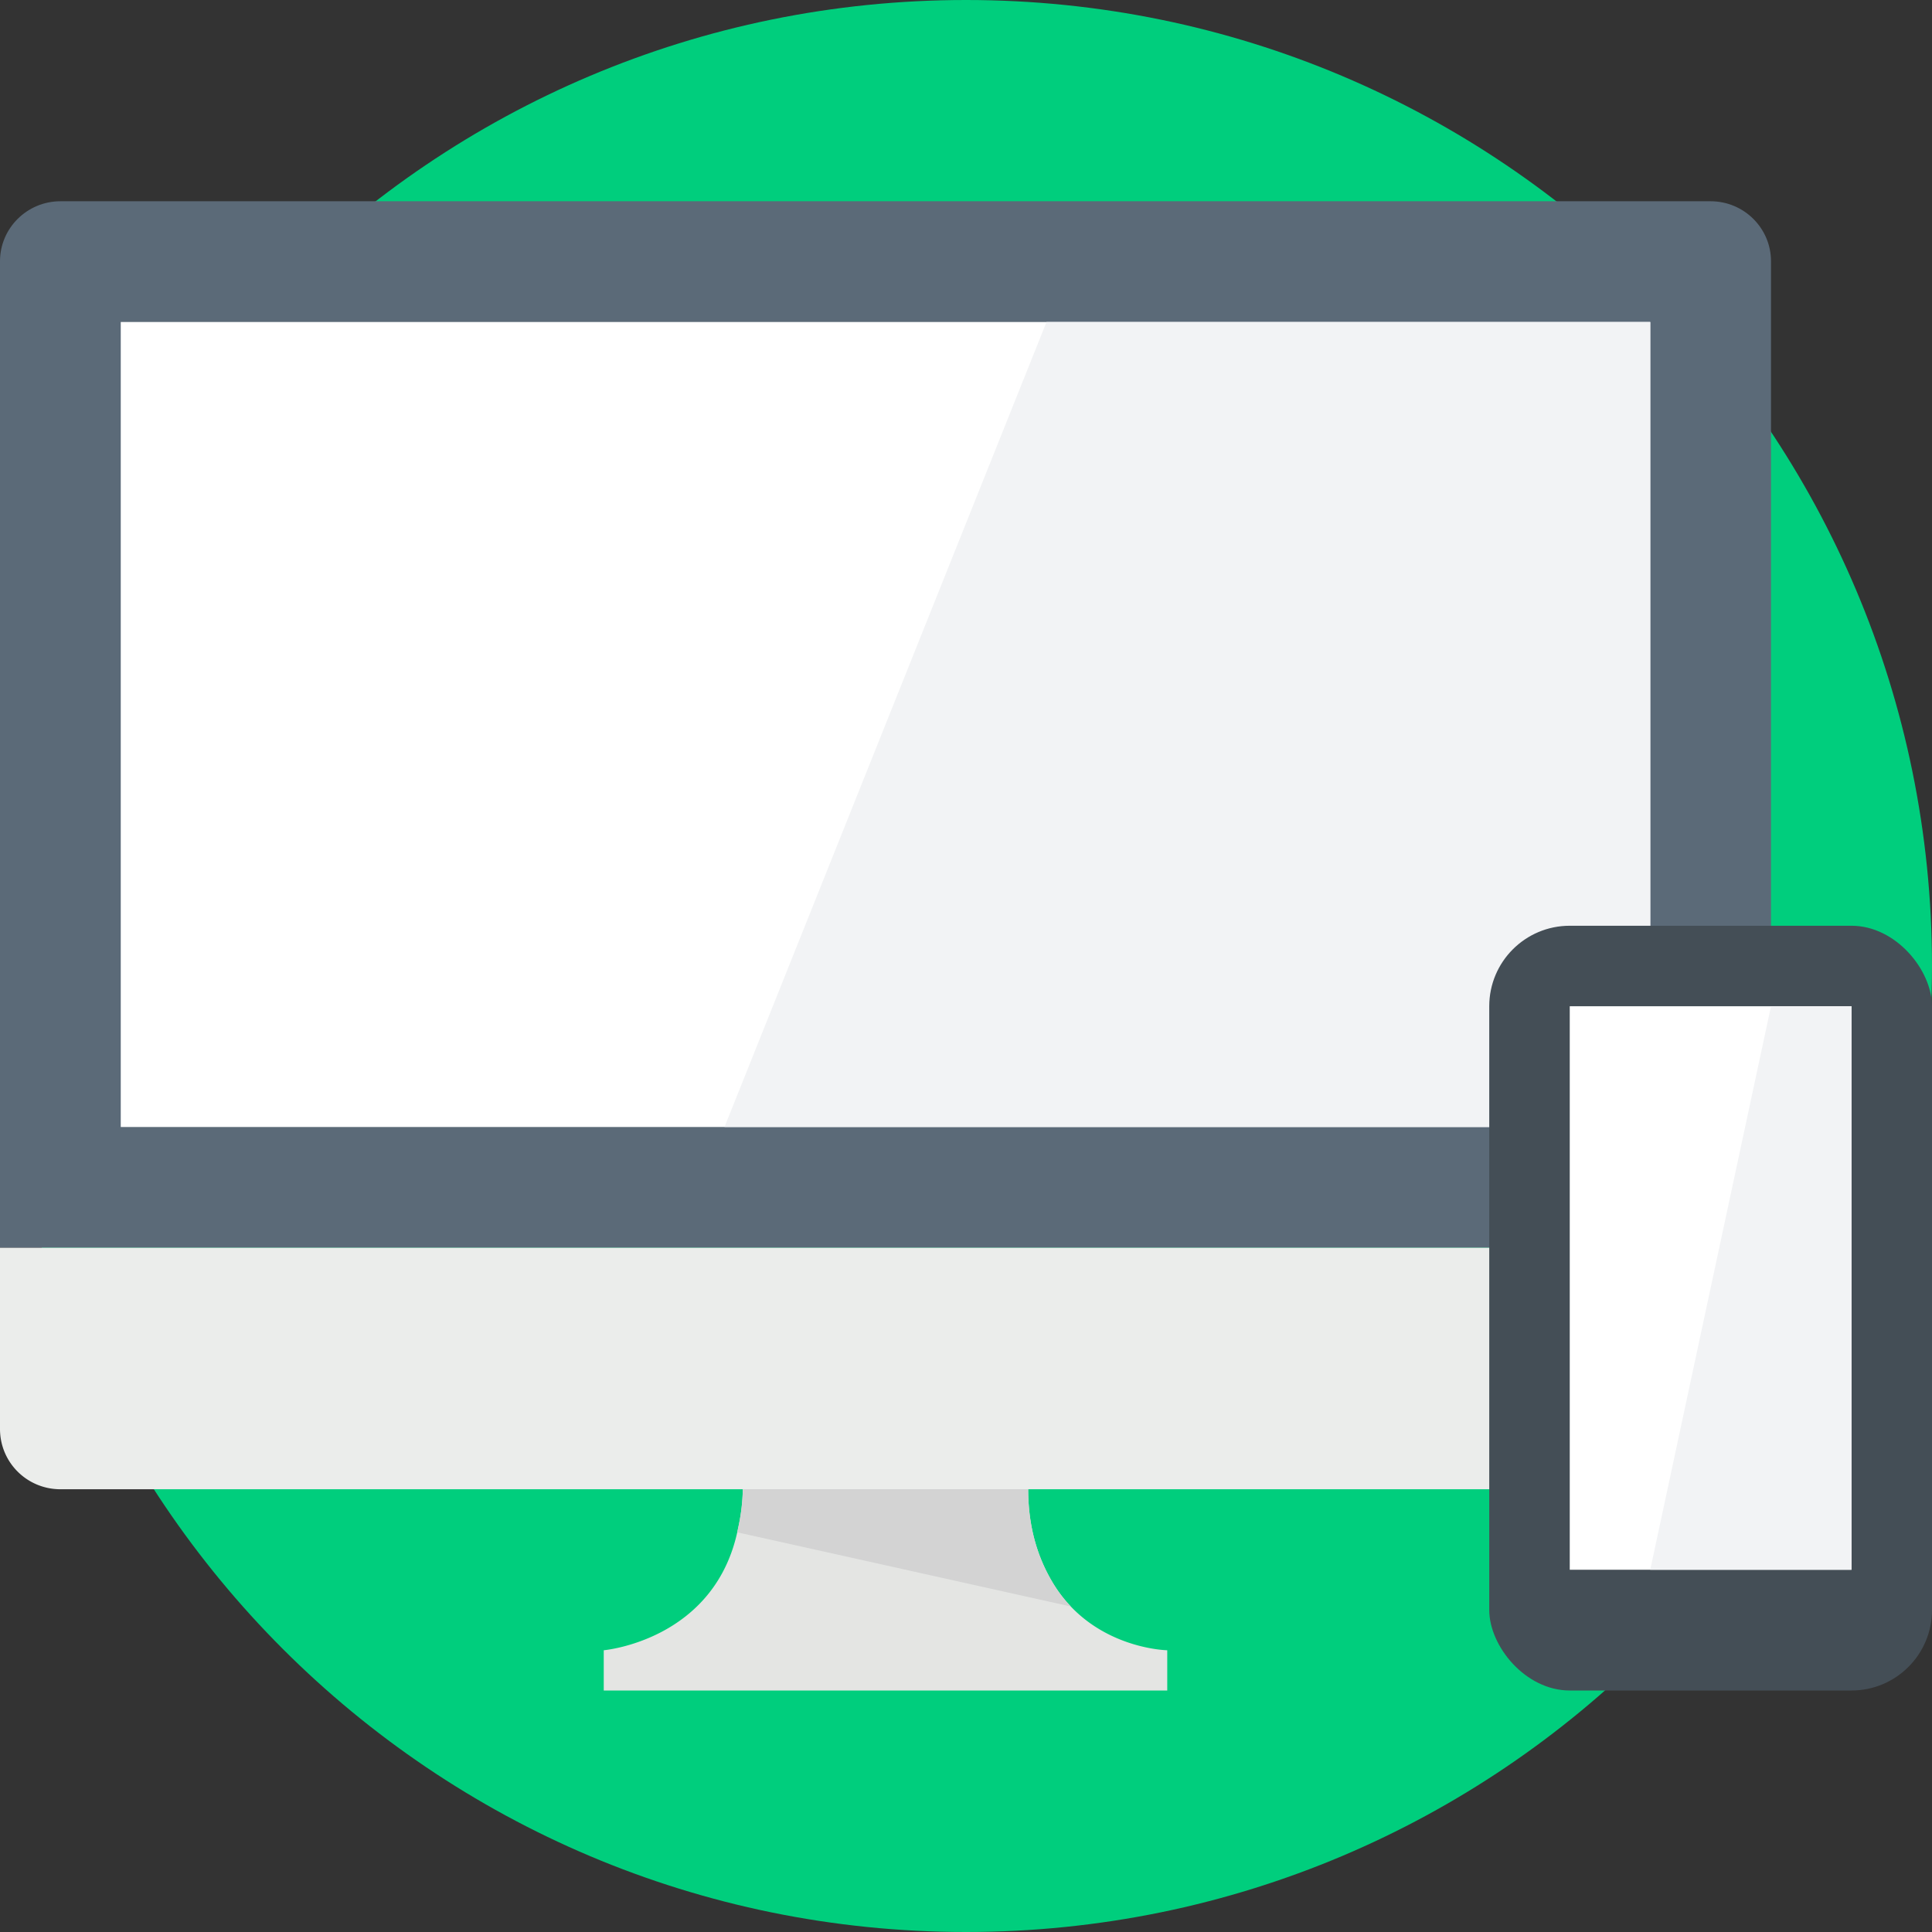 <svg xmlns="http://www.w3.org/2000/svg" width="48" height="48" viewBox="0 0 48 48">
    <rect x="0" y="0" width="48" height="48" fill="#333333" stroke="none"/>
    <g fill="none" fill-rule="evenodd">
        <path fill="#00CE7D" d="M24 0c13.255 0 24 10.745 24 24S37.255 48 24 48 0 37.255 0 24 10.745 0 24 0"/>
        <path fill="#5B6A78" d="M42.498 5C43.328 5 44 5.669 44 6.491V31H0V6.491C0 5.668.674 5 1.502 5"/>
        <path fill="#EBEDEB" d="M44 31v4.501A1.5 1.5 0 0 1 42.498 37H1.502C.672 37 0 36.335 0 35.501V31"/>
        <path fill="#E4E5E3" d="M25.545 37h-7.09a4.8 4.8 0 0 1-.115.957C17.794 40.757 15 41 15 41v1h14v-1s-1.864-.03-2.852-1.69c-.355-.597-.603-1.346-.603-2.31z"/>
        <path fill="#D3D3D3" d="M26.604 39.912a3.37 3.37 0 0 1-.456-.603c-.355-.596-.603-1.345-.603-2.309h-7.09a4.8 4.8 0 0 1-.115.957 4.458 4.458 0 0 1-.023.113l8.287 1.842z"/>
        <path fill="#FFF" d="M3 8h38v20H3z"/>
        <path fill="#F2F3F5" d="M26 8h15v20H18z"/>
        <rect width="11" height="19" x="37" y="23" fill="#444E56" rx="2"/>
        <path fill="#FFF" d="M39 25h7v14h-7z"/>
        <path fill="#F2F3F5" d="M44 25h2v14h-5z"/>
    </g>
</svg>
